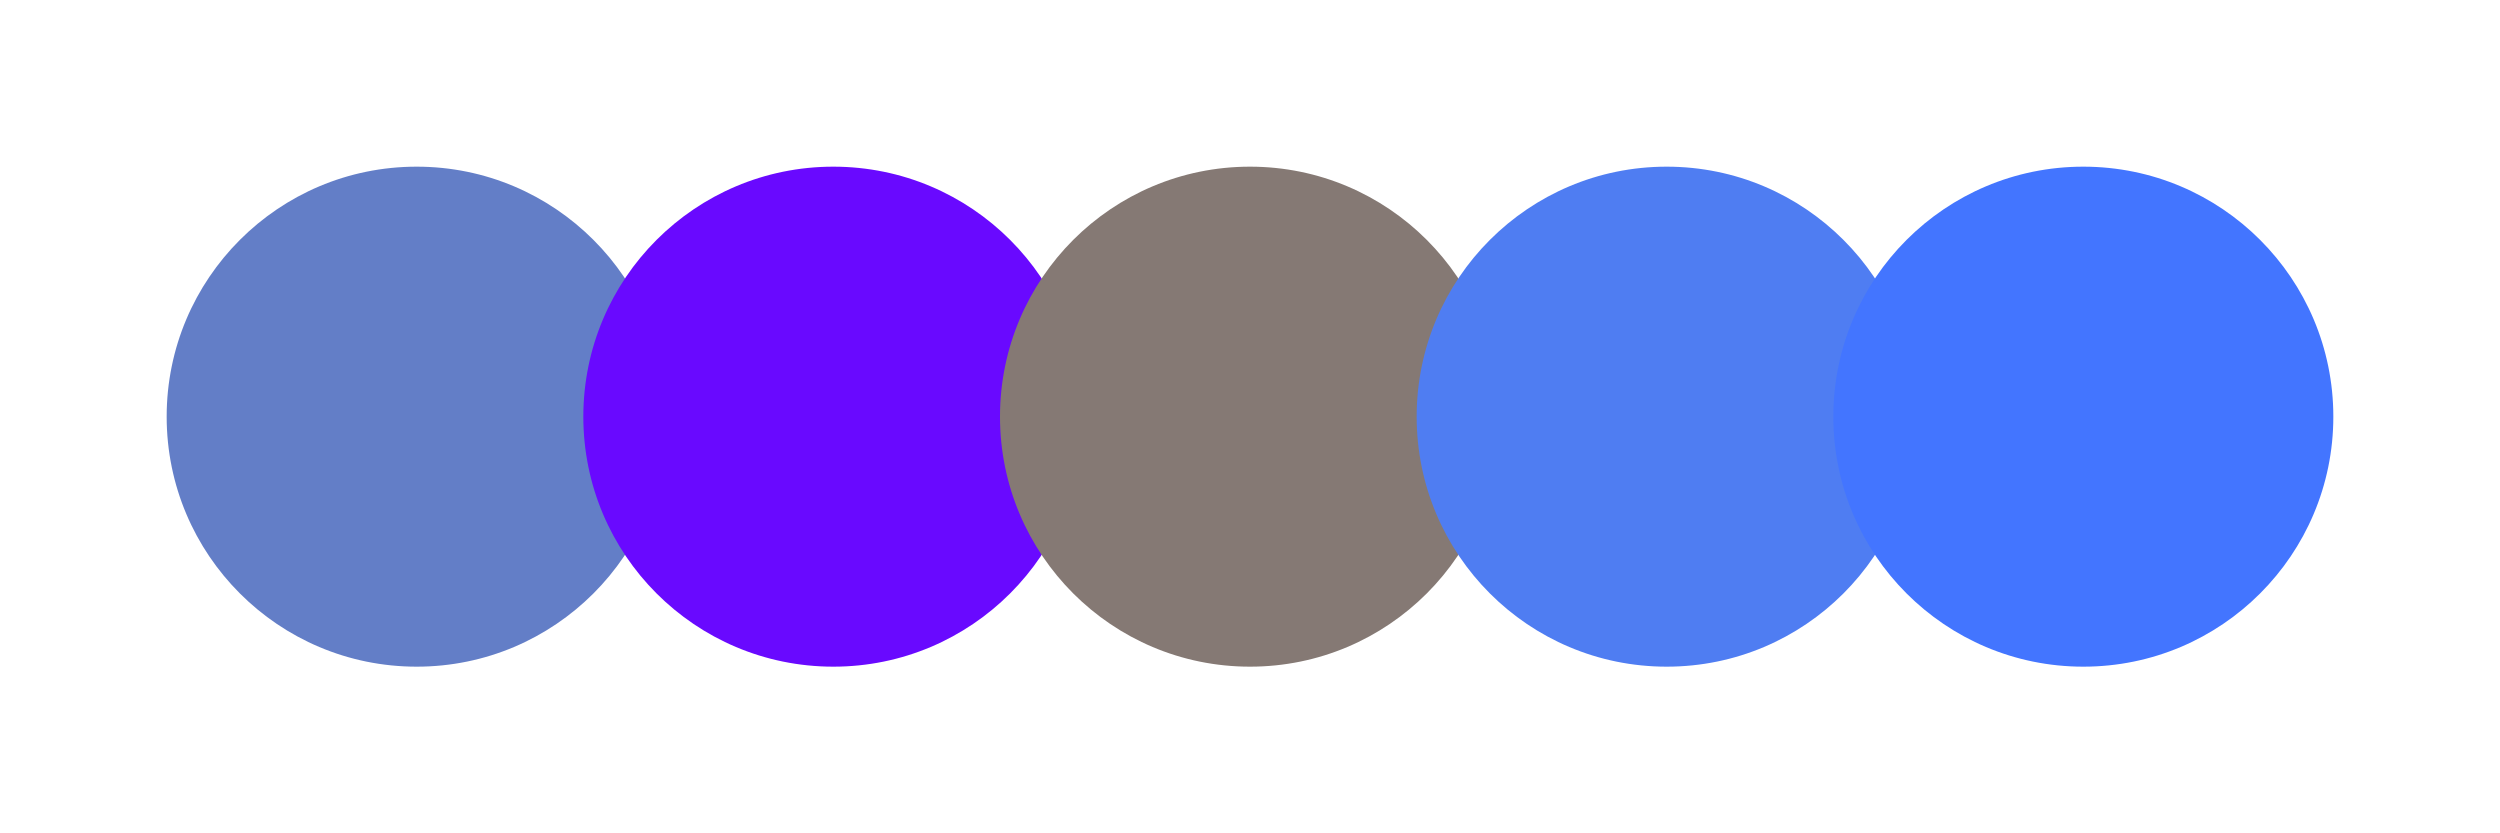 <svg width="300" height="100" xmlns="http://www.w3.org/2000/svg"><circle cx="50" cy="50" r="30" fill="#637ec7"/><circle cx="100" cy="50" r="30" fill="#6909ff"/><circle cx="150" cy="50" r="30" fill="#857974"/><circle cx="200" cy="50" r="30" fill="#4f7df2"/><circle cx="250" cy="50" r="30" fill="#4375ff"/></svg>